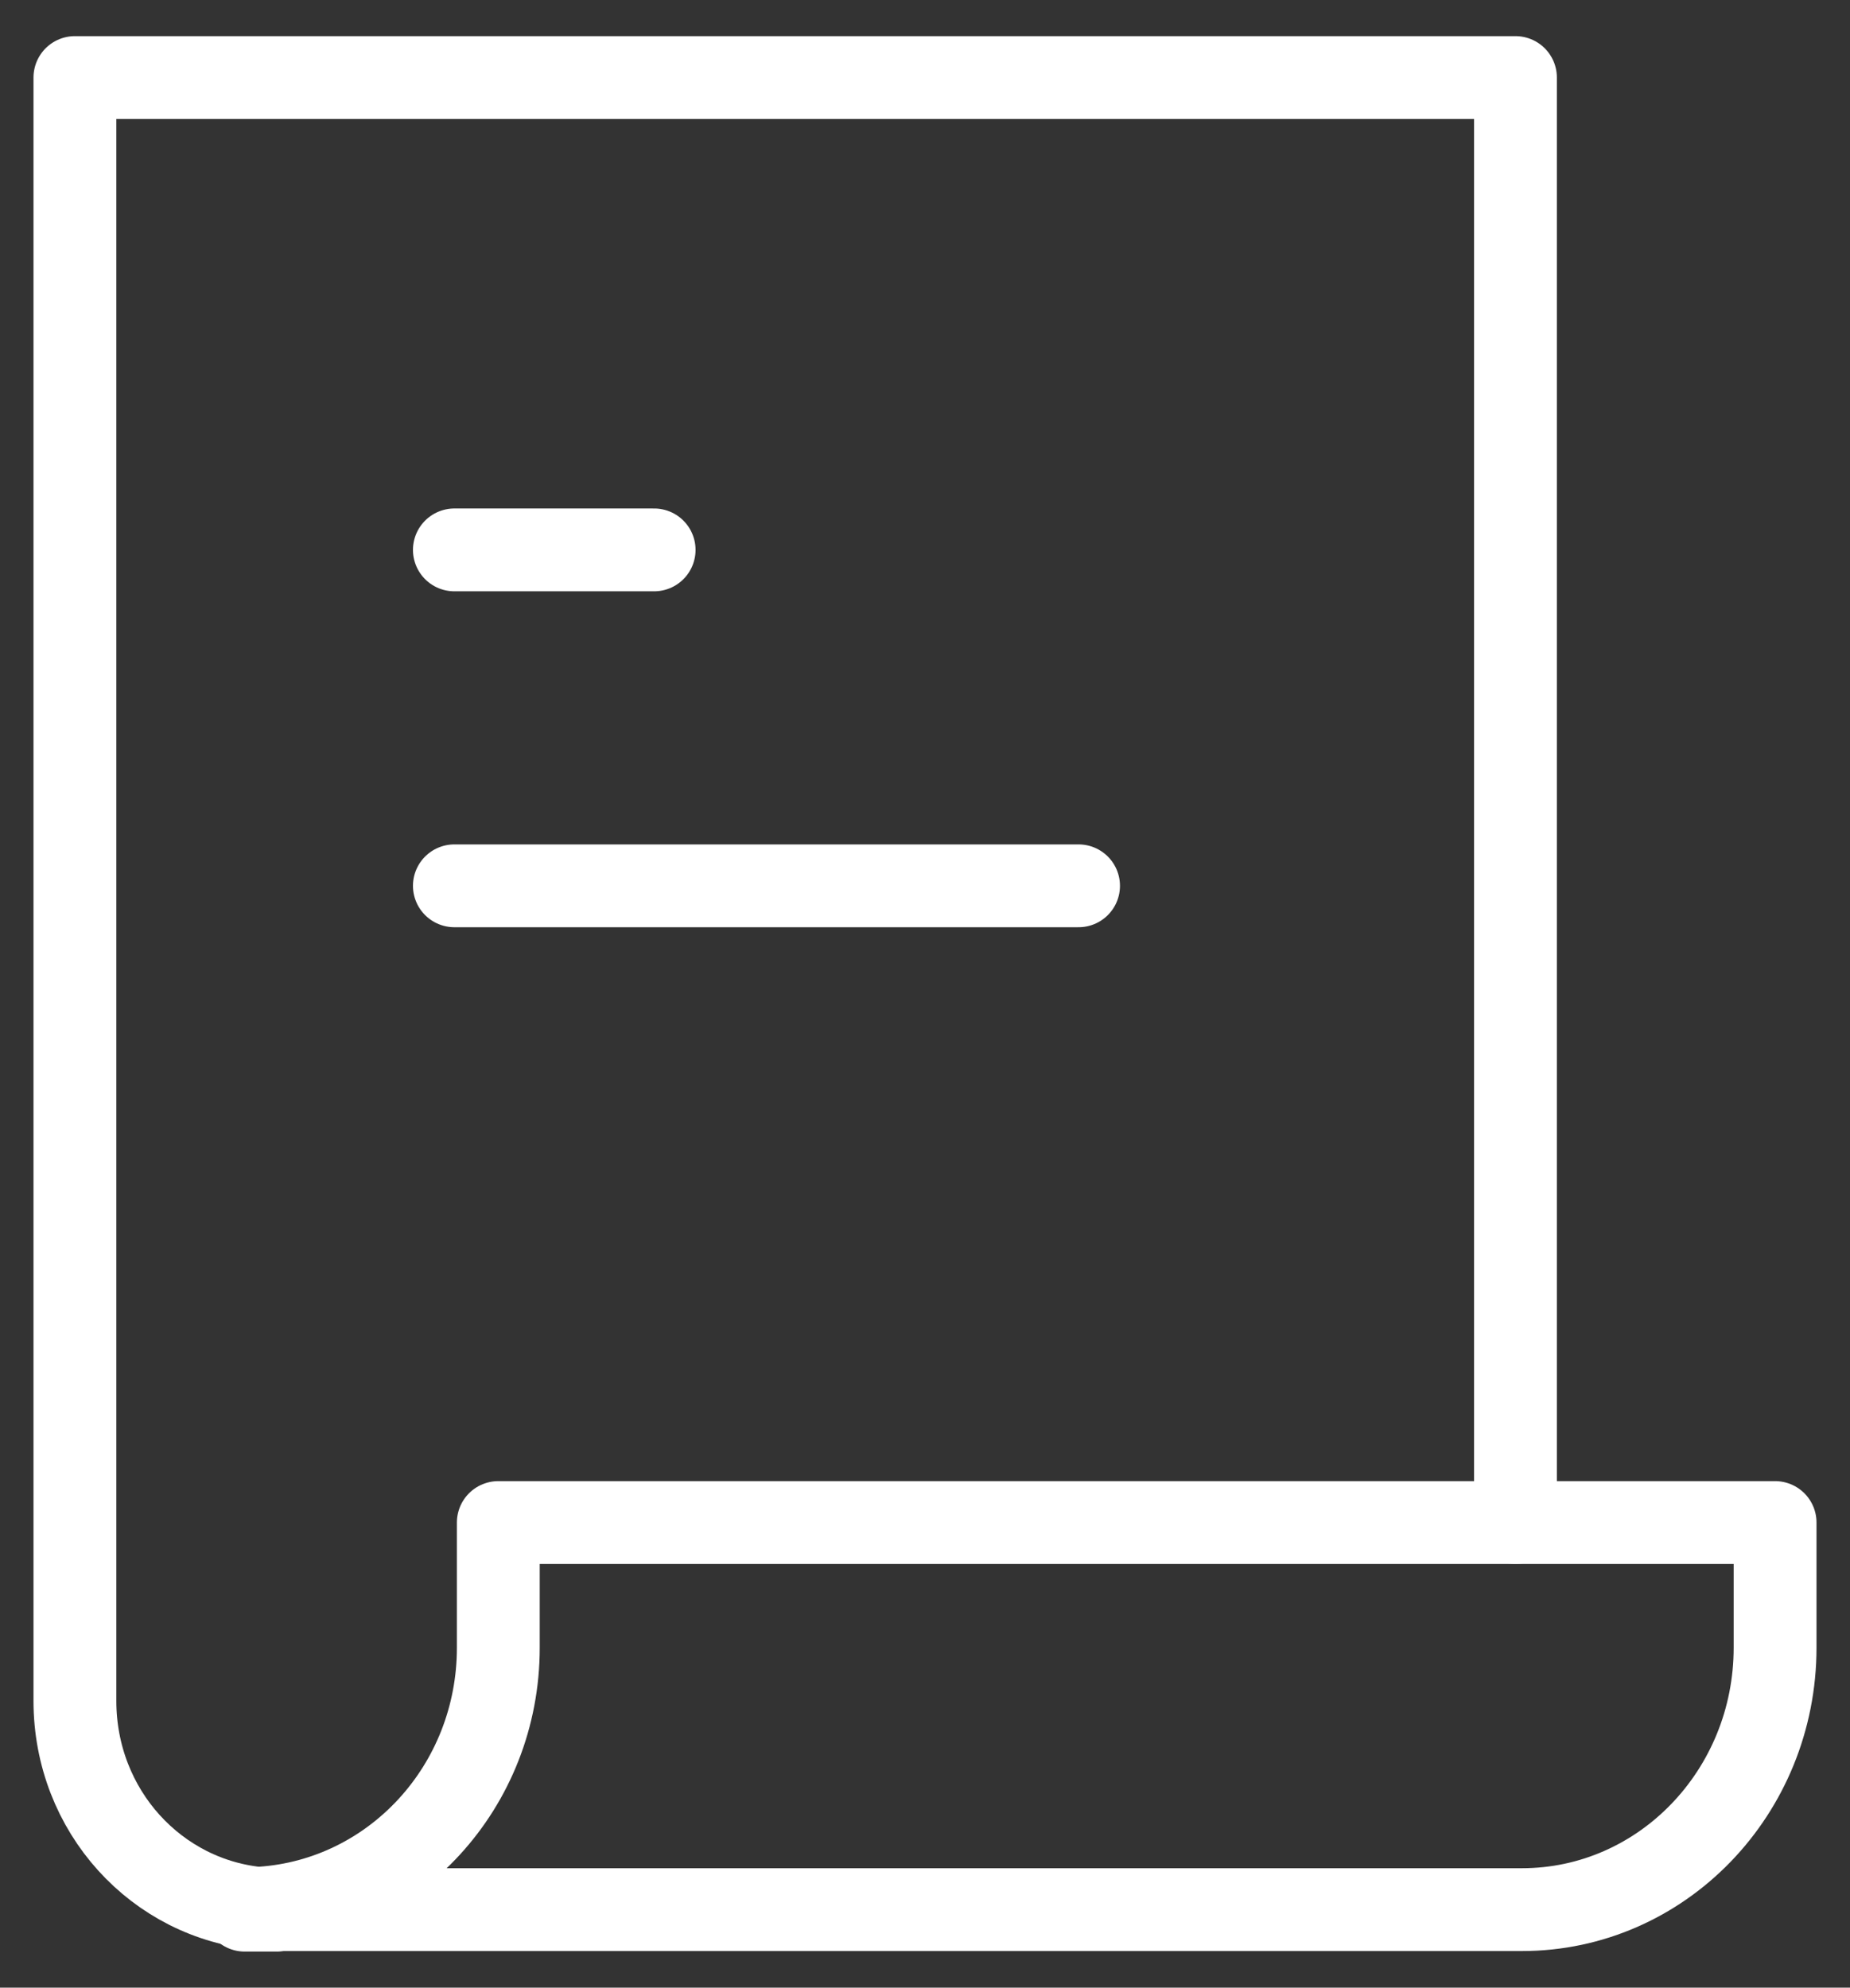 <svg width="67" height="72" viewBox="0 0 67 72" fill="none" xmlns="http://www.w3.org/2000/svg">
<rect x="0" y="0" width="67" height="72" fill="#333333" stroke="none"/>
<path d="M18.047 55.151V59.682C18.047 64.718 14.25 68.799 9.458 69.117C9.657 69.117 9.838 69.173 10.036 69.173H55.119C60.182 69.173 64.287 64.924 64.287 59.682V55.151H18.047Z" stroke="white" stroke-width="3" stroke-linecap="round" stroke-linejoin="round"/>
<path d="M54.884 55.152V2.809H2.713V61.611C2.713 65.598 5.678 68.818 9.458 69.136" stroke="white" stroke-width="3" stroke-linecap="round" stroke-linejoin="round"/>
<path d="M8.861 69.192H10.018C9.819 69.192 9.639 69.154 9.44 69.136C9.241 69.136 9.06 69.192 8.861 69.192V69.192Z" stroke="white" stroke-width="3" stroke-linecap="round" stroke-linejoin="round"/>
<path d="M16.456 19.919H23.69" stroke="white" stroke-width="3" stroke-linecap="round" stroke-linejoin="round"/>
<path d="M16.456 32.087H39.061" stroke="white" stroke-width="3" stroke-linecap="round" stroke-linejoin="round"/>
</svg>
